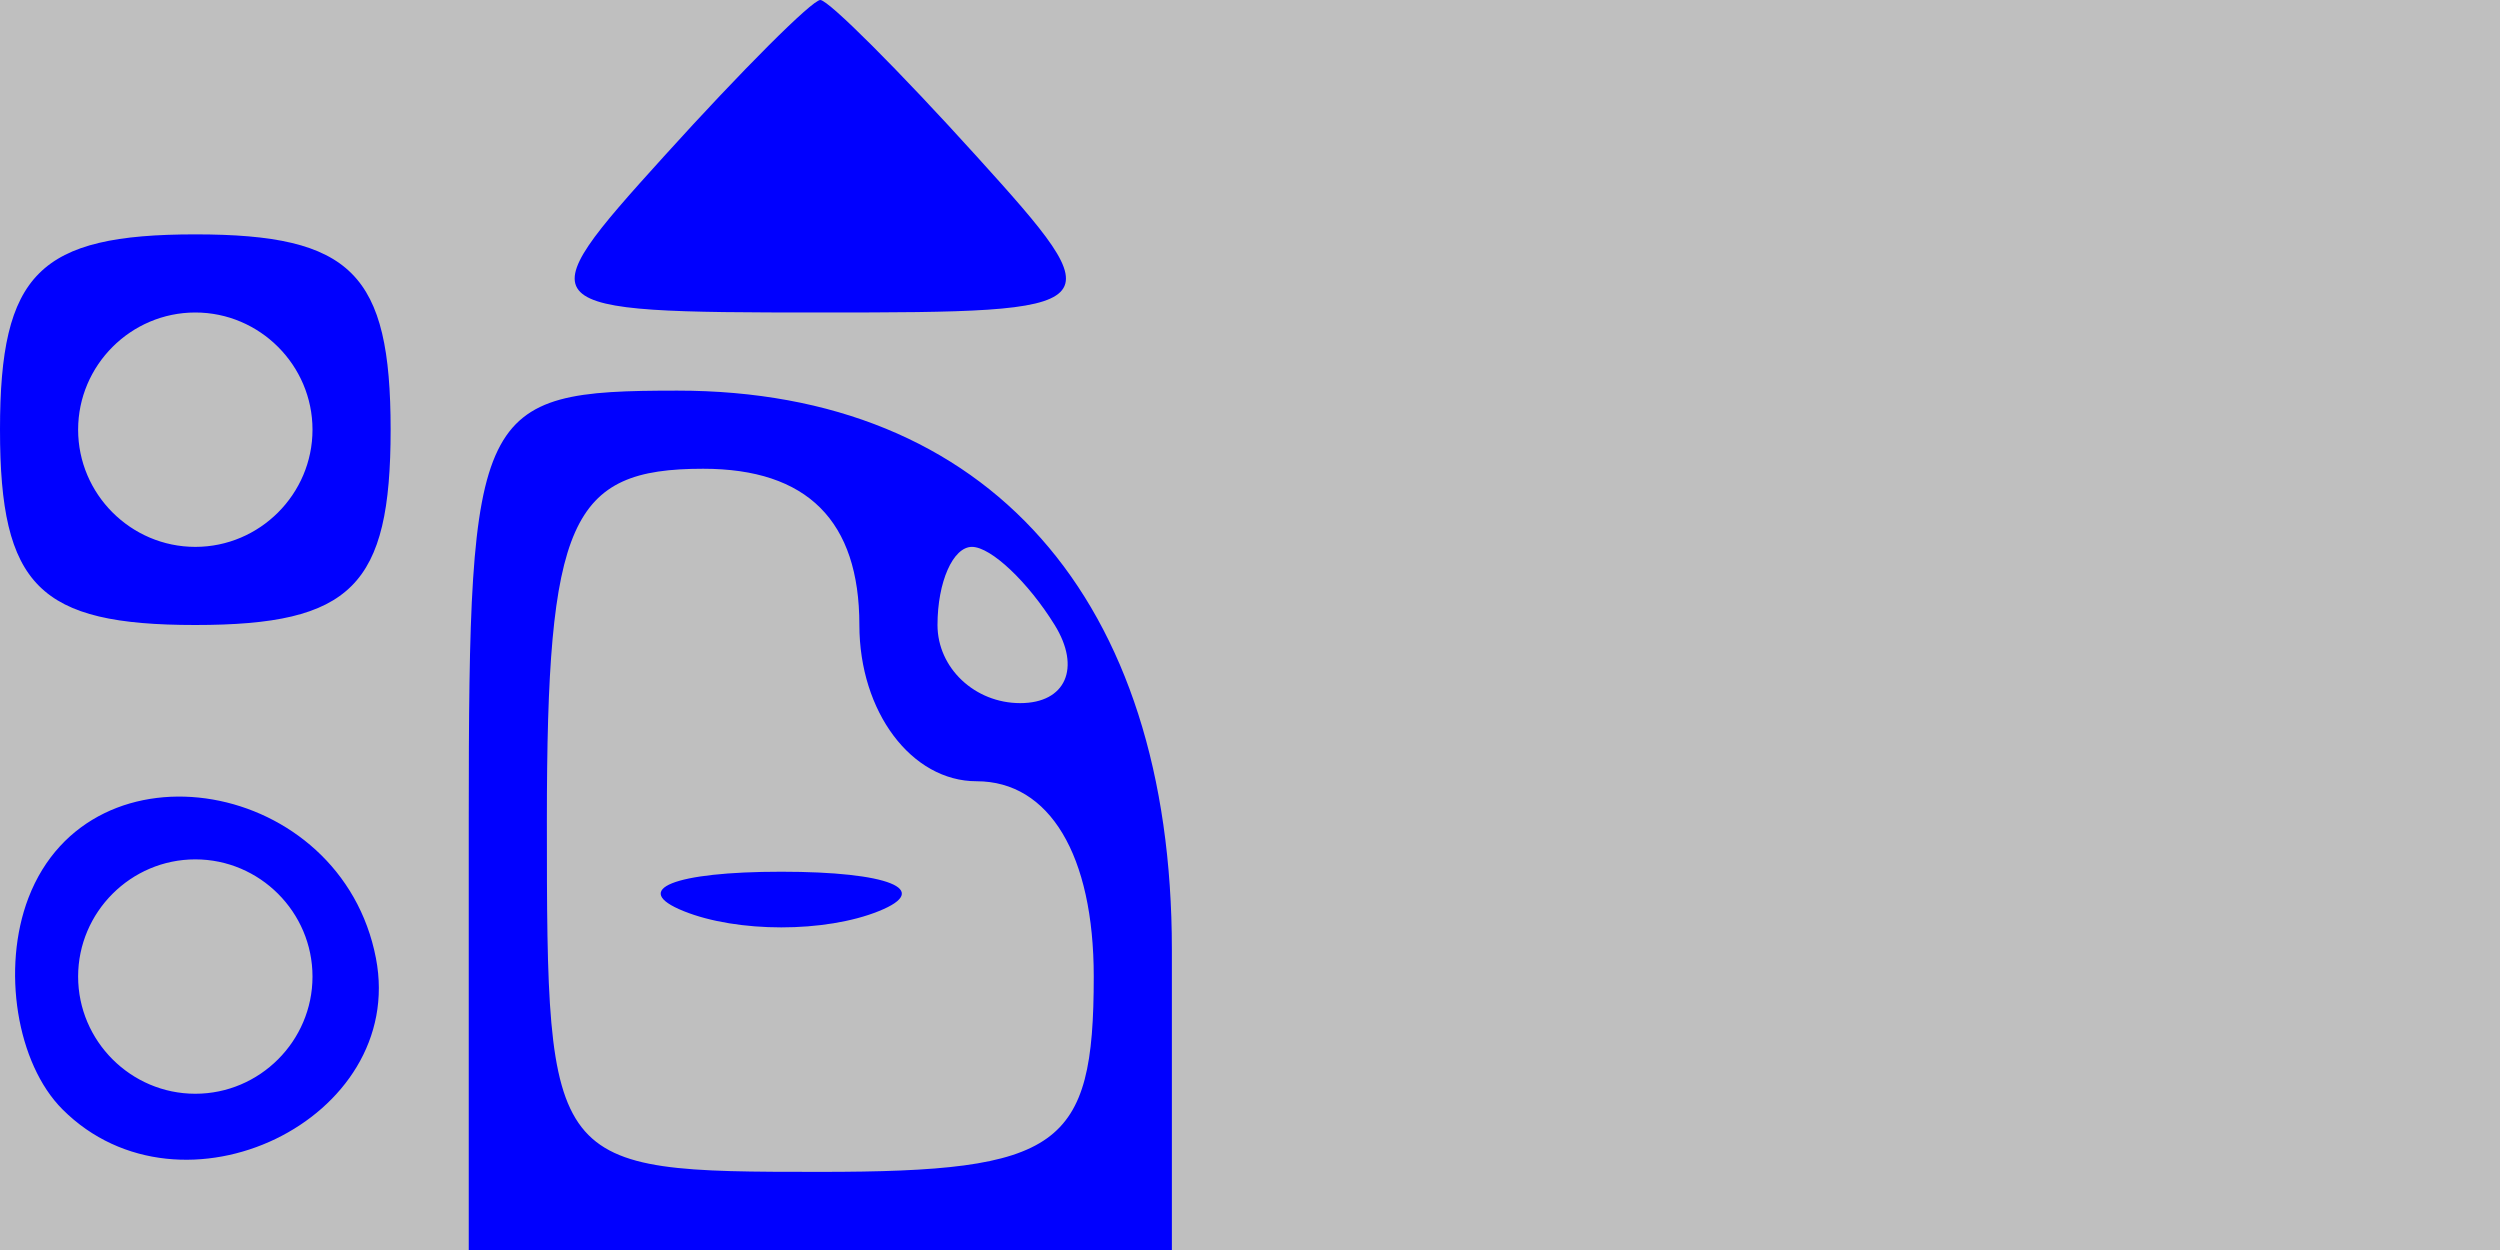 <svg xmlns="http://www.w3.org/2000/svg" width="32" height="16" viewBox="0 0 32 16" version="1.1">
	<rect x="0" y="0" width="100%" height="100%" fill="#bfbfbf" />
	<path d="M 8.500 2 C 6.720 3.967, 6.753 4, 10.500 4 C 14.247 4, 14.280 3.967, 12.500 2 C 11.505 0.900, 10.605 0, 10.500 0 C 10.395 0, 9.495 0.900, 8.500 2 M 0 5.500 C 0 7.500, 0.500 8, 2.500 8 C 4.500 8, 5 7.500, 5 5.500 C 5 3.500, 4.500 3, 2.500 3 C 0.500 3, 0 3.500, 0 5.500 M 1 5.500 C 1 6.325, 1.675 7, 2.500 7 C 3.325 7, 4 6.325, 4 5.500 C 4 4.675, 3.325 4, 2.500 4 C 1.675 4, 1 4.675, 1 5.500 M 6 10.500 L 6 16 10.500 16 L 15 16 15 12.155 C 15 7.662, 12.646 5, 8.671 5 C 6.100 5, 6 5.206, 6 10.500 M 7 10.500 C 7 14.976, 7.019 15, 10.500 15 C 13.567 15, 14 14.690, 14 12.500 C 14 10.944, 13.433 10, 12.500 10 C 11.667 10, 11 9.111, 11 8 C 11 6.667, 10.333 6, 9 6 C 7.296 6, 7 6.667, 7 10.500 M 12 8 C 12 8.550, 12.477 9, 13.059 9 C 13.641 9, 13.840 8.550, 13.500 8 C 13.160 7.450, 12.684 7, 12.441 7 C 12.198 7, 12 7.450, 12 8 M 0.364 11.493 C 0.018 12.396, 0.214 13.614, 0.800 14.200 C 2.324 15.724, 5.210 14.331, 4.812 12.265 C 4.369 9.963, 1.165 9.407, 0.364 11.493 M 1 12.500 C 1 13.325, 1.675 14, 2.500 14 C 3.325 14, 4 13.325, 4 12.500 C 4 11.675, 3.325 11, 2.500 11 C 1.675 11, 1 11.675, 1 12.500 M 8.750 11.662 C 9.438 11.940, 10.563 11.940, 11.250 11.662 C 11.938 11.385, 11.375 11.158, 10 11.158 C 8.625 11.158, 8.063 11.385, 8.750 11.662" stroke="none" fill="blue" fill-rule="evenodd"/>
</svg>